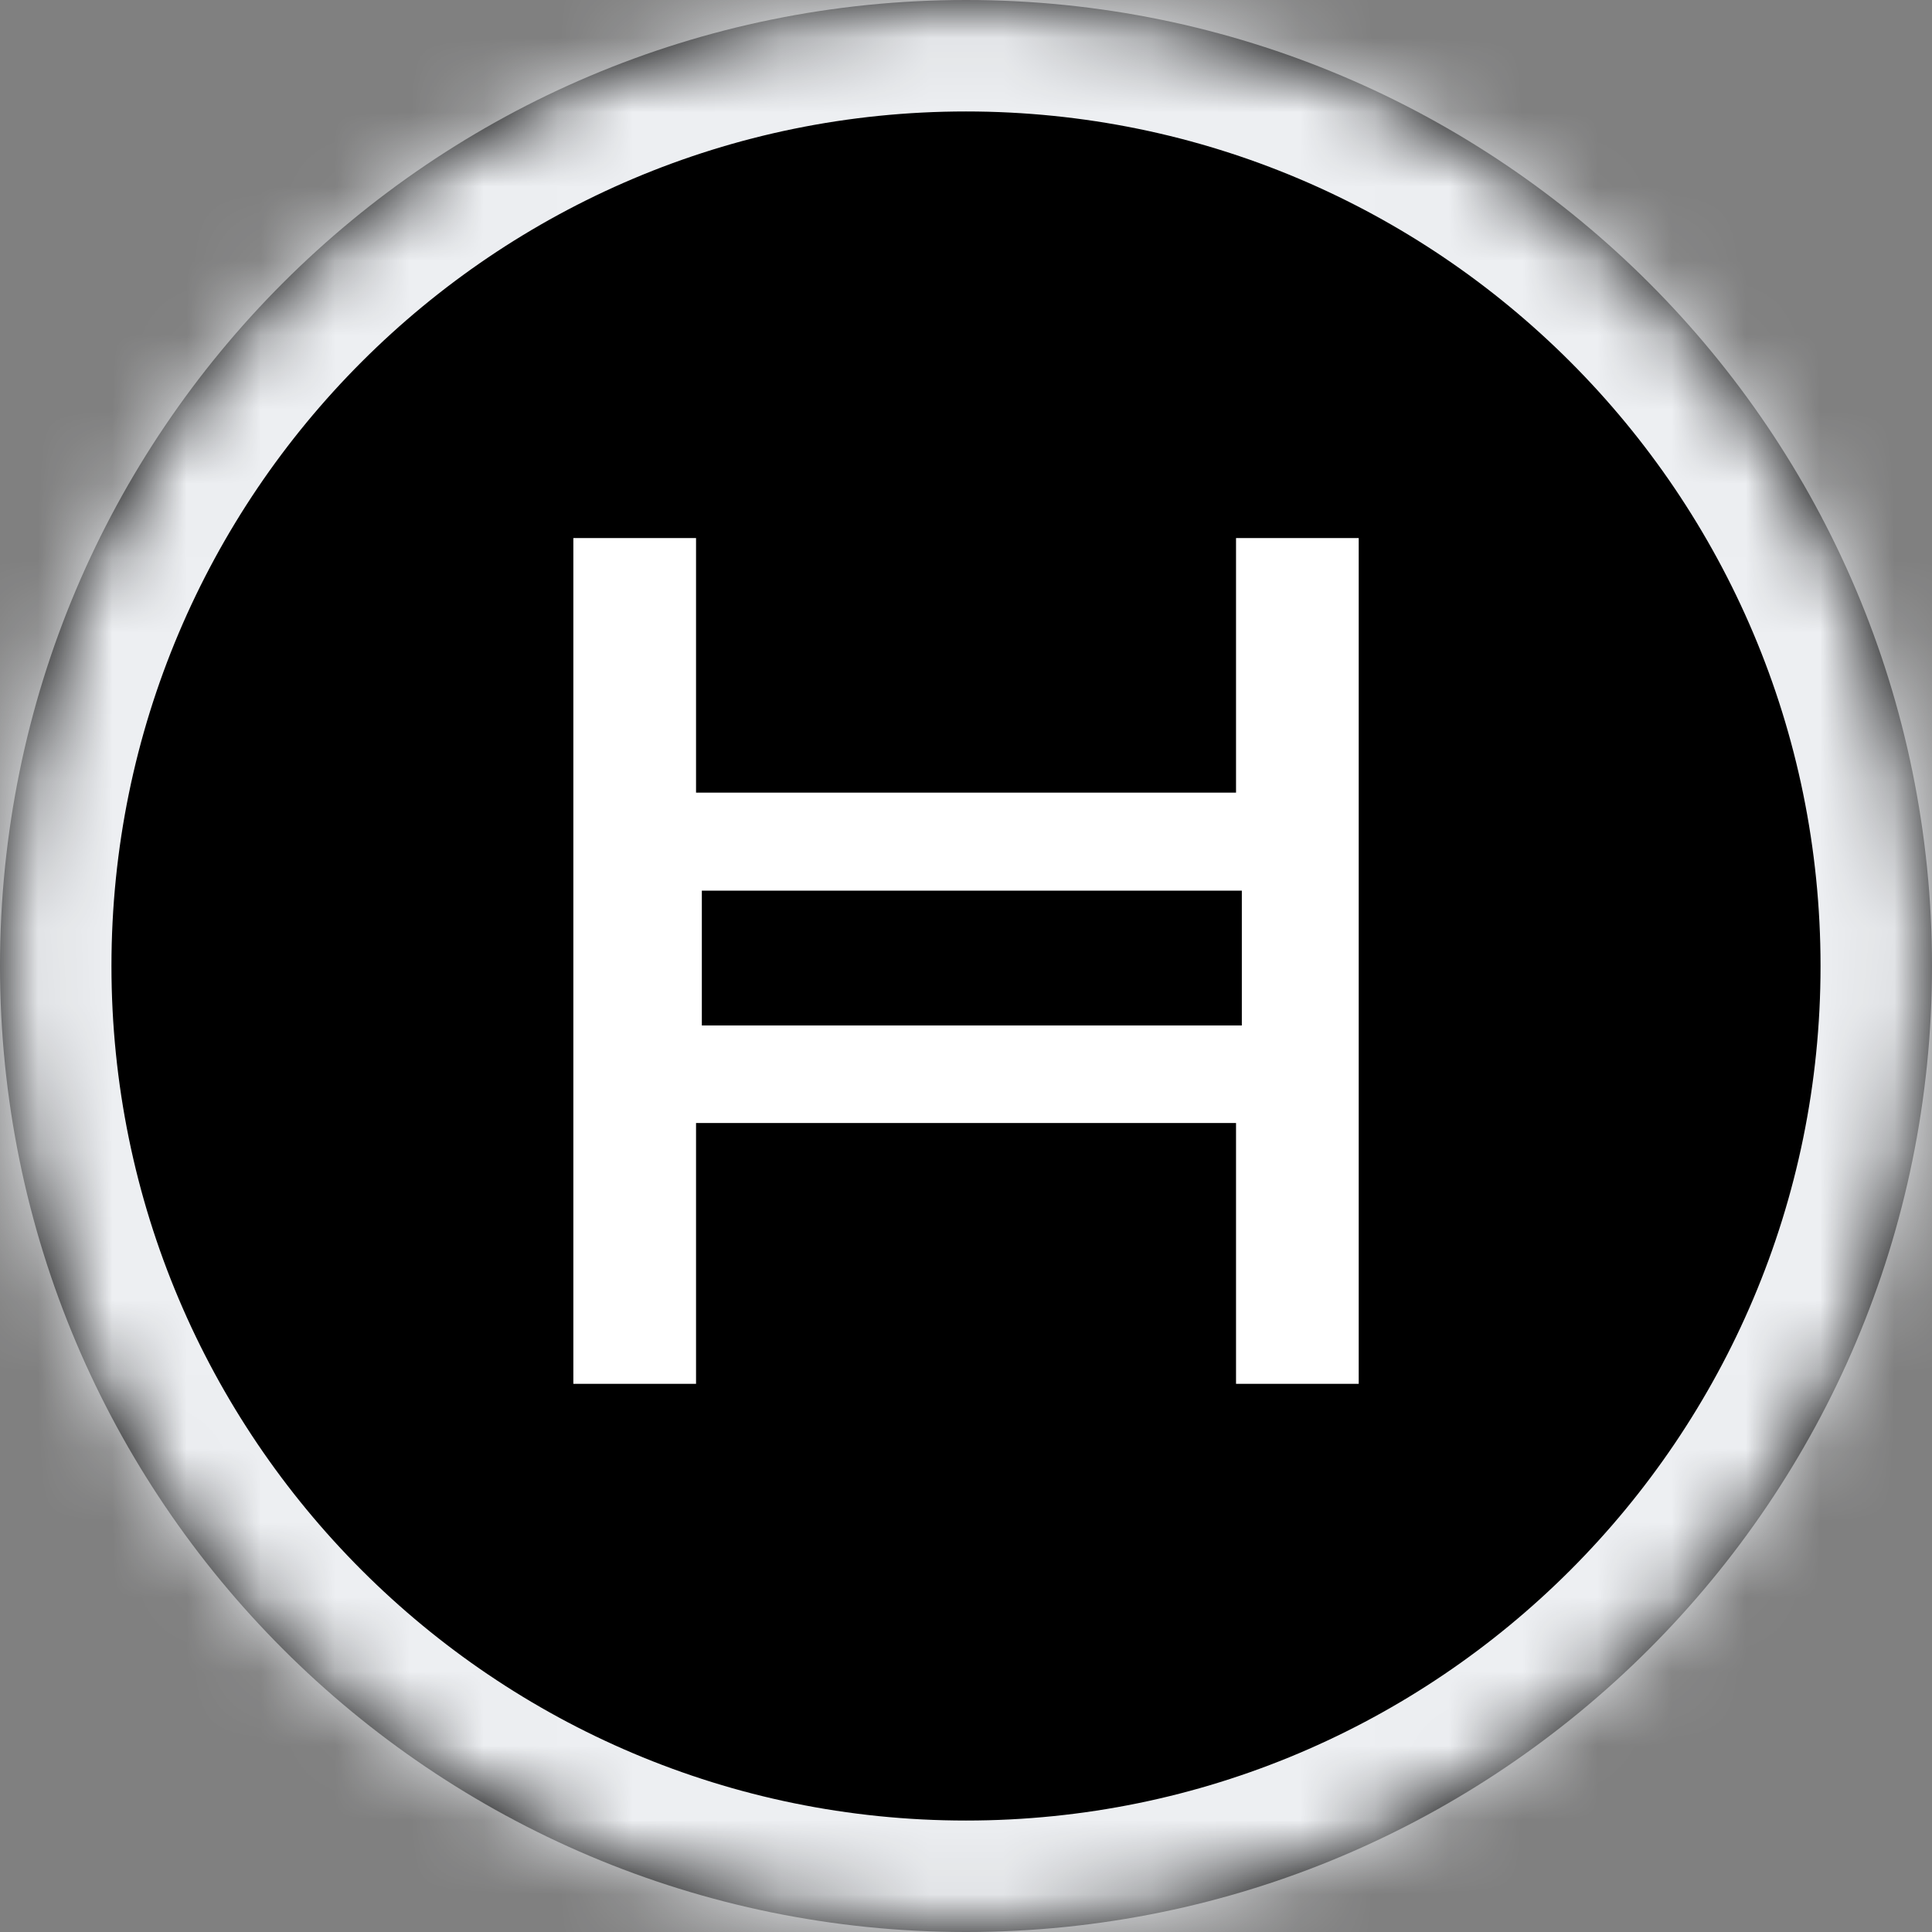 <svg width="26" height="26" viewBox="0 0 26 26" fill="none" xmlns="http://www.w3.org/2000/svg">
<rect x="0" y="0" width="26" height="26" fill="#808080" stroke="none"/>
<mask id="path-2-inside-1_2009_24178" fill="white">
<path d="M13 0C5.82 0 0 5.82 0 13C0 20.18 5.82 26 13 26C20.18 26 26 20.18 26 13C26 5.82 20.18 0 13 0Z"/>
</mask>
<path d="M13 0C5.82 0 0 5.82 0 13C0 20.18 5.82 26 13 26C20.18 26 26 20.18 26 13C26 5.82 20.18 0 13 0Z" fill="black"/>
<path d="M13 0V-1.5C4.992 -1.5 -1.5 4.992 -1.5 13H0H1.5C1.5 6.649 6.649 1.5 13 1.5V0ZM0 13H-1.5C-1.5 21.008 4.992 27.5 13 27.5V26V24.5C6.649 24.5 1.5 19.351 1.5 13H0ZM13 26V27.5C21.008 27.5 27.5 21.008 27.5 13H26H24.5C24.5 19.351 19.351 24.5 13 24.5V26ZM26 13H27.5C27.5 4.992 21.008 -1.5 13 -1.5V0V1.5C19.351 1.5 24.5 6.649 24.5 13H26Z" fill="#EDEFF2" mask="url(#path-2-inside-1_2009_24178)"/>
<path fill-rule="evenodd" clip-rule="evenodd" d="M16.634 18.623H18.285L18.285 7.241H16.634V10.667H9.367V7.241H7.716V18.623H9.367V15.113H16.634V18.623ZM16.712 13.8H9.445V11.986H16.712V13.8Z" fill="white"/>
</svg>
